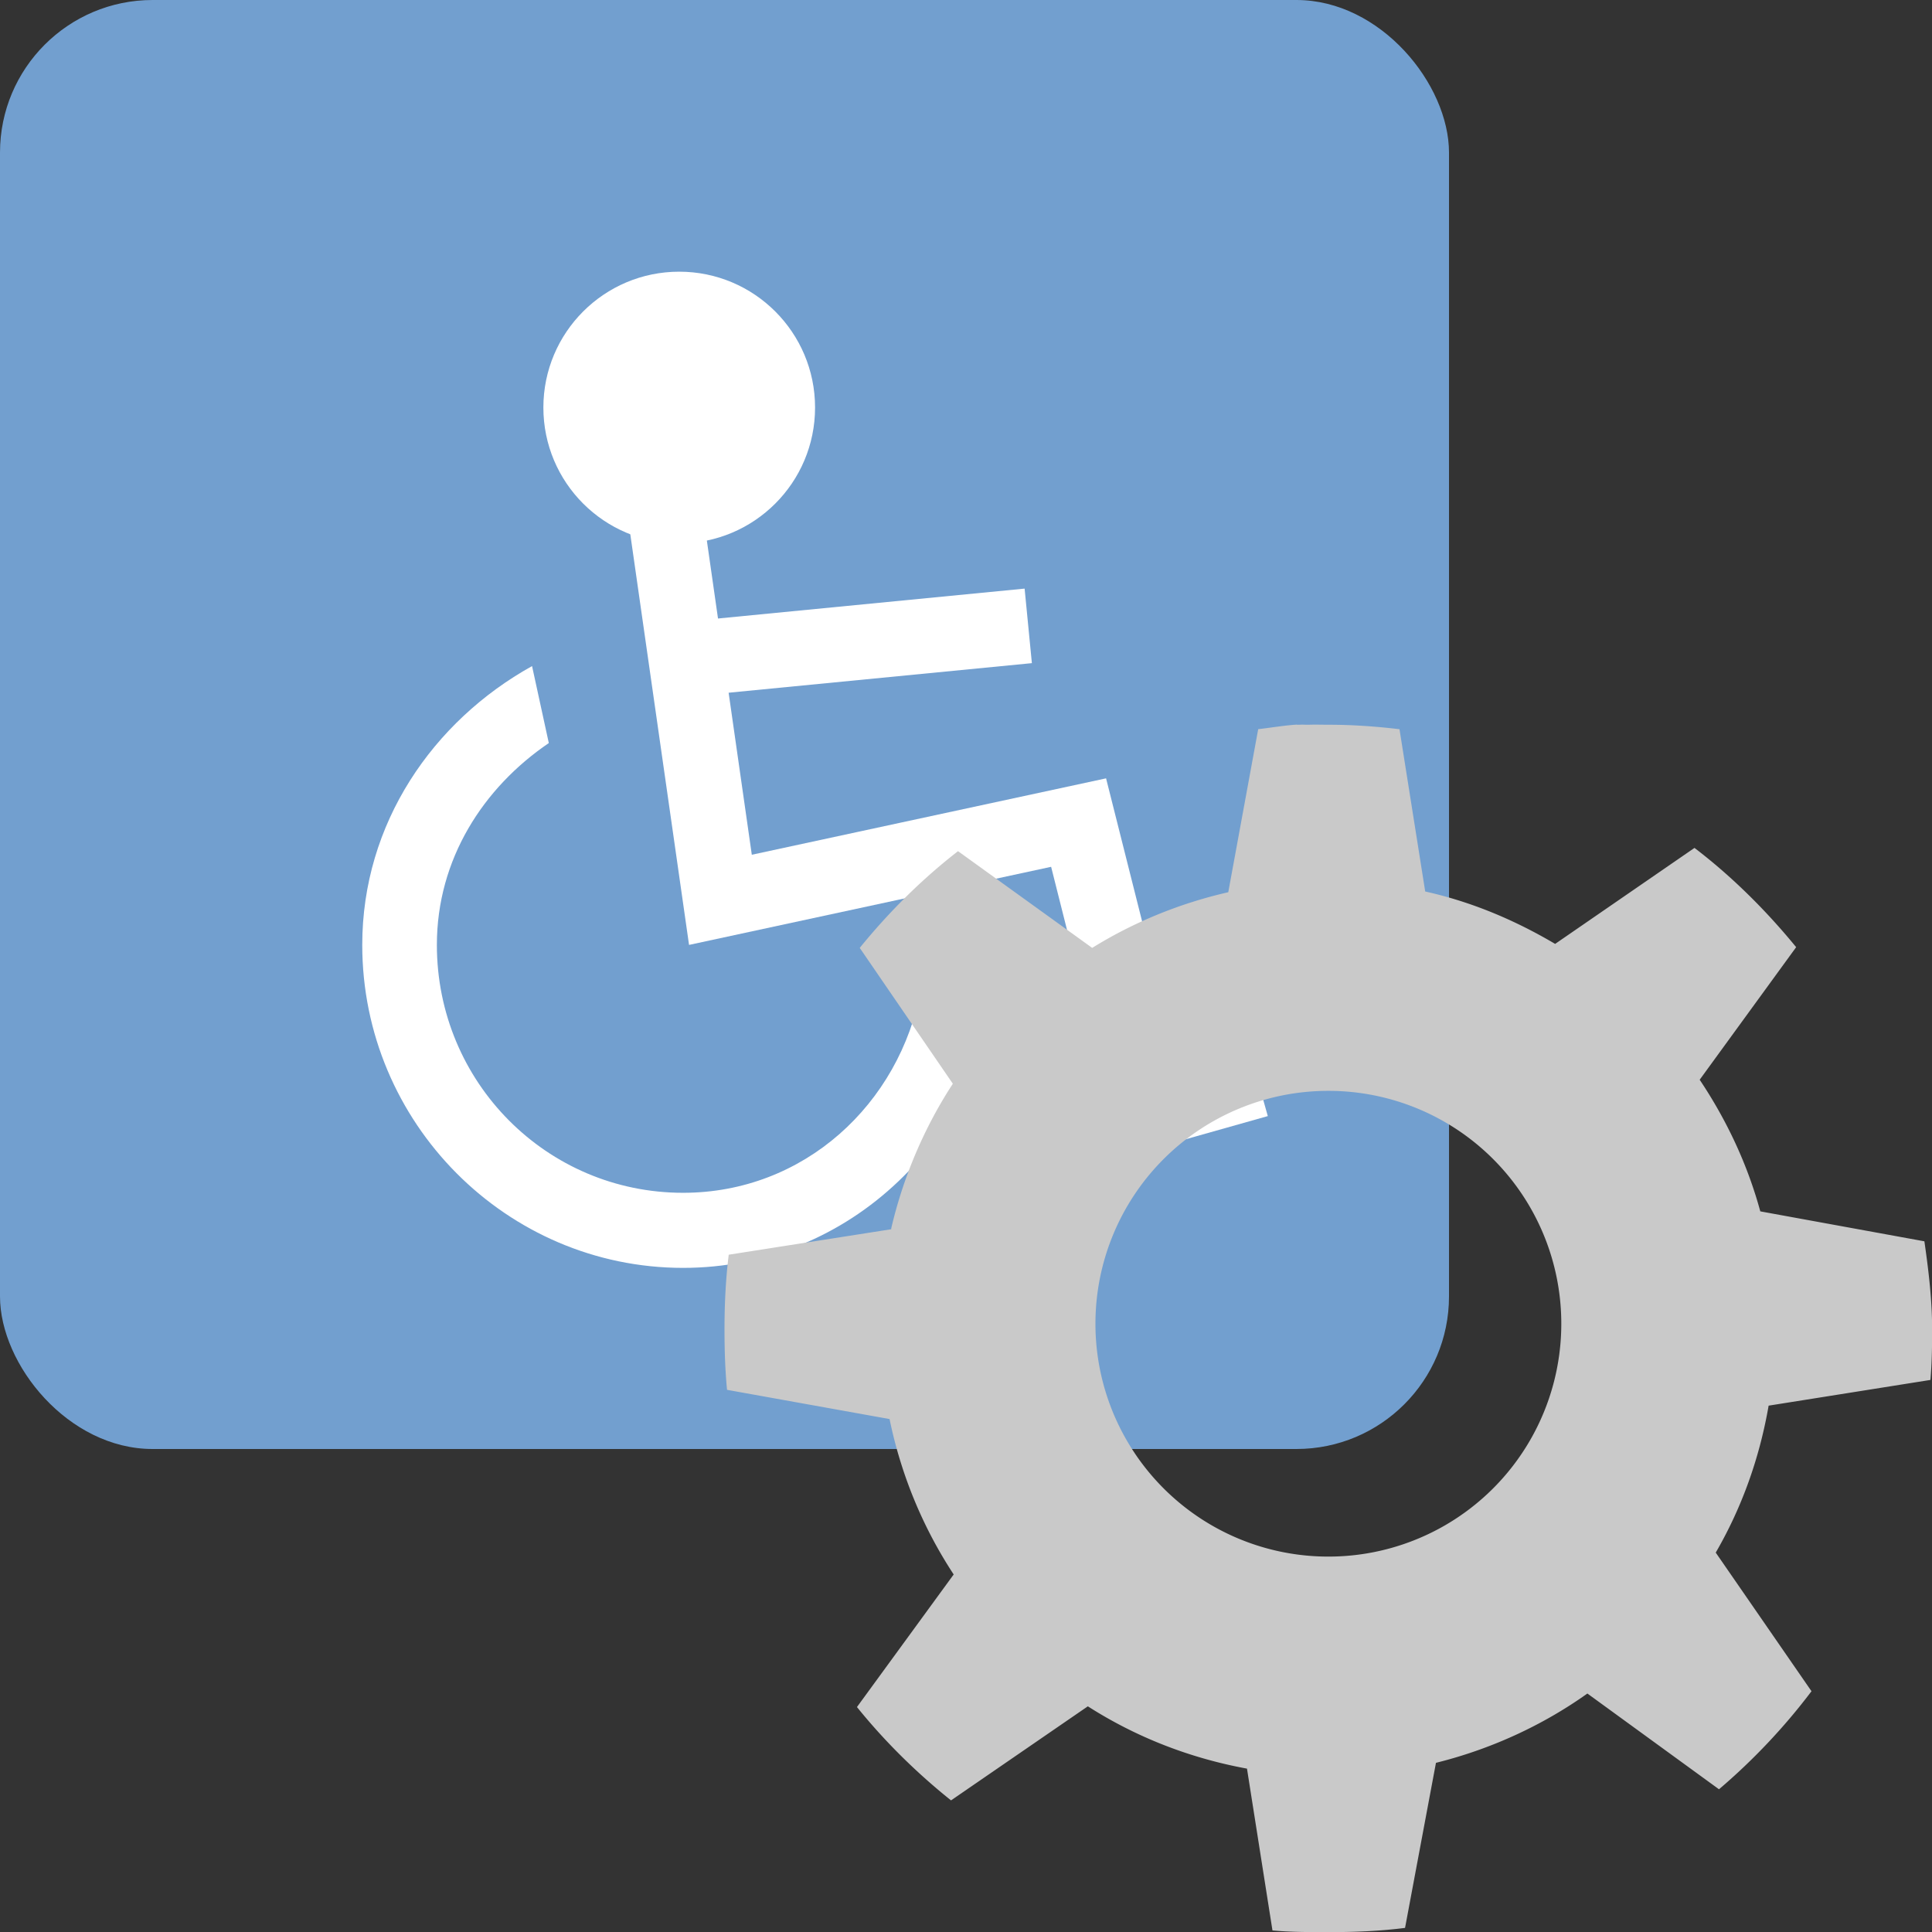 <svg width="16" height="16" version="1" xmlns="http://www.w3.org/2000/svg">
<rect width="100%" height="100%" fill="#333333" stroke="none"/>
<g transform="scale(.75)">
<rect x="3.8896e-7" y="1.2817e-7" width="16" height="16" rx="1.685" ry="1.685" color="#000000" fill="#729fcf" fill-rule="evenodd"/>
<circle cx="7.5" cy="4.5" r="1.5" color="#000000" fill="#fff"/>
<path d="m7.155 4.344 0.8 5.592 3.955-0.853 0.8 3.175 1.177-0.332" fill="none" stroke="#fff" stroke-width=".827"/>
<path d="m5.875 7.355c-1.094 0.608-1.875 1.736-1.875 3.079 0 1.964 1.592 3.566 3.543 3.566 1.849 0 3.327-1.454 3.482-3.276l-0.855 0.197c-0.235 1.272-1.293 2.25-2.627 2.25-1.506 0-2.719-1.222-2.719-2.737 0-0.947 0.513-1.738 1.236-2.229z" color="#000000" fill="#fff"/>
<path d="m7.559 7.281 3.795-0.37" color="#000000" fill="none" stroke="#fff" stroke-width=".827"/>
</g>
<path d="m10.738 6.001c-0.105 0.007-0.209 0.025-0.312 0.037h-0.006l-0.248 1.351c-0.404 0.092-0.785 0.249-1.127 0.461l-1.111-0.801c-0.301 0.233-0.574 0.506-0.814 0.801l0.771 1.125c-0.234 0.358-0.41 0.768-0.51 1.197-1.7e-5 2e-3 -1.4e-5 0.007 0 0.008l-1.346 0.211c-0.025 0.201-0.035 0.41-0.035 0.617 0 0.17 0.005 0.336 0.021 0.502l1.346 0.242c0.096 0.467 0.278 0.902 0.531 1.287l-0.801 1.098c0.229 0.284 0.494 0.545 0.779 0.773l1.133-0.779c0.396 0.253 0.839 0.428 1.318 0.516l0.211 1.34c0.151 0.014 0.306 0.014 0.461 0.014 0.218 0 0.426-0.008 0.637-0.035l0.256-1.367c0.455-0.113 0.883-0.31 1.254-0.574l1.09 0.793c0.283-0.241 0.542-0.515 0.766-0.812l-0.793-1.148c0.215-0.371 0.362-0.779 0.438-1.217l1.34-0.213c0.012-0.14 0.014-0.275 0.014-0.418 0-0.248-0.03-0.492-0.064-0.73l-1.359-0.248c-0.107-0.393-0.281-0.76-0.502-1.09l0.799-1.098c-0.248-0.303-0.53-0.584-0.842-0.822l-1.154 0.795c-0.332-0.196-0.689-0.348-1.076-0.434l-0.213-1.344c-0.193-0.023-0.388-0.037-0.588-0.037-0.054 0-0.109-0.002-0.162 0-0.026 8.268e-4 -0.052-0.002-0.078 0-0.007 4.108e-4 -0.014-4.811e-4 -0.021 4e-7zm0.262 3.033a1.928 1.928 0 0 1 1.93 1.928 1.928 1.928 0 0 1-1.93 1.929 1.928 1.928 0 0 1-1.928-1.929 1.928 1.928 0 0 1 1.928-1.928z" color="#000000" fill="#c9c9c9"/>
</svg>
